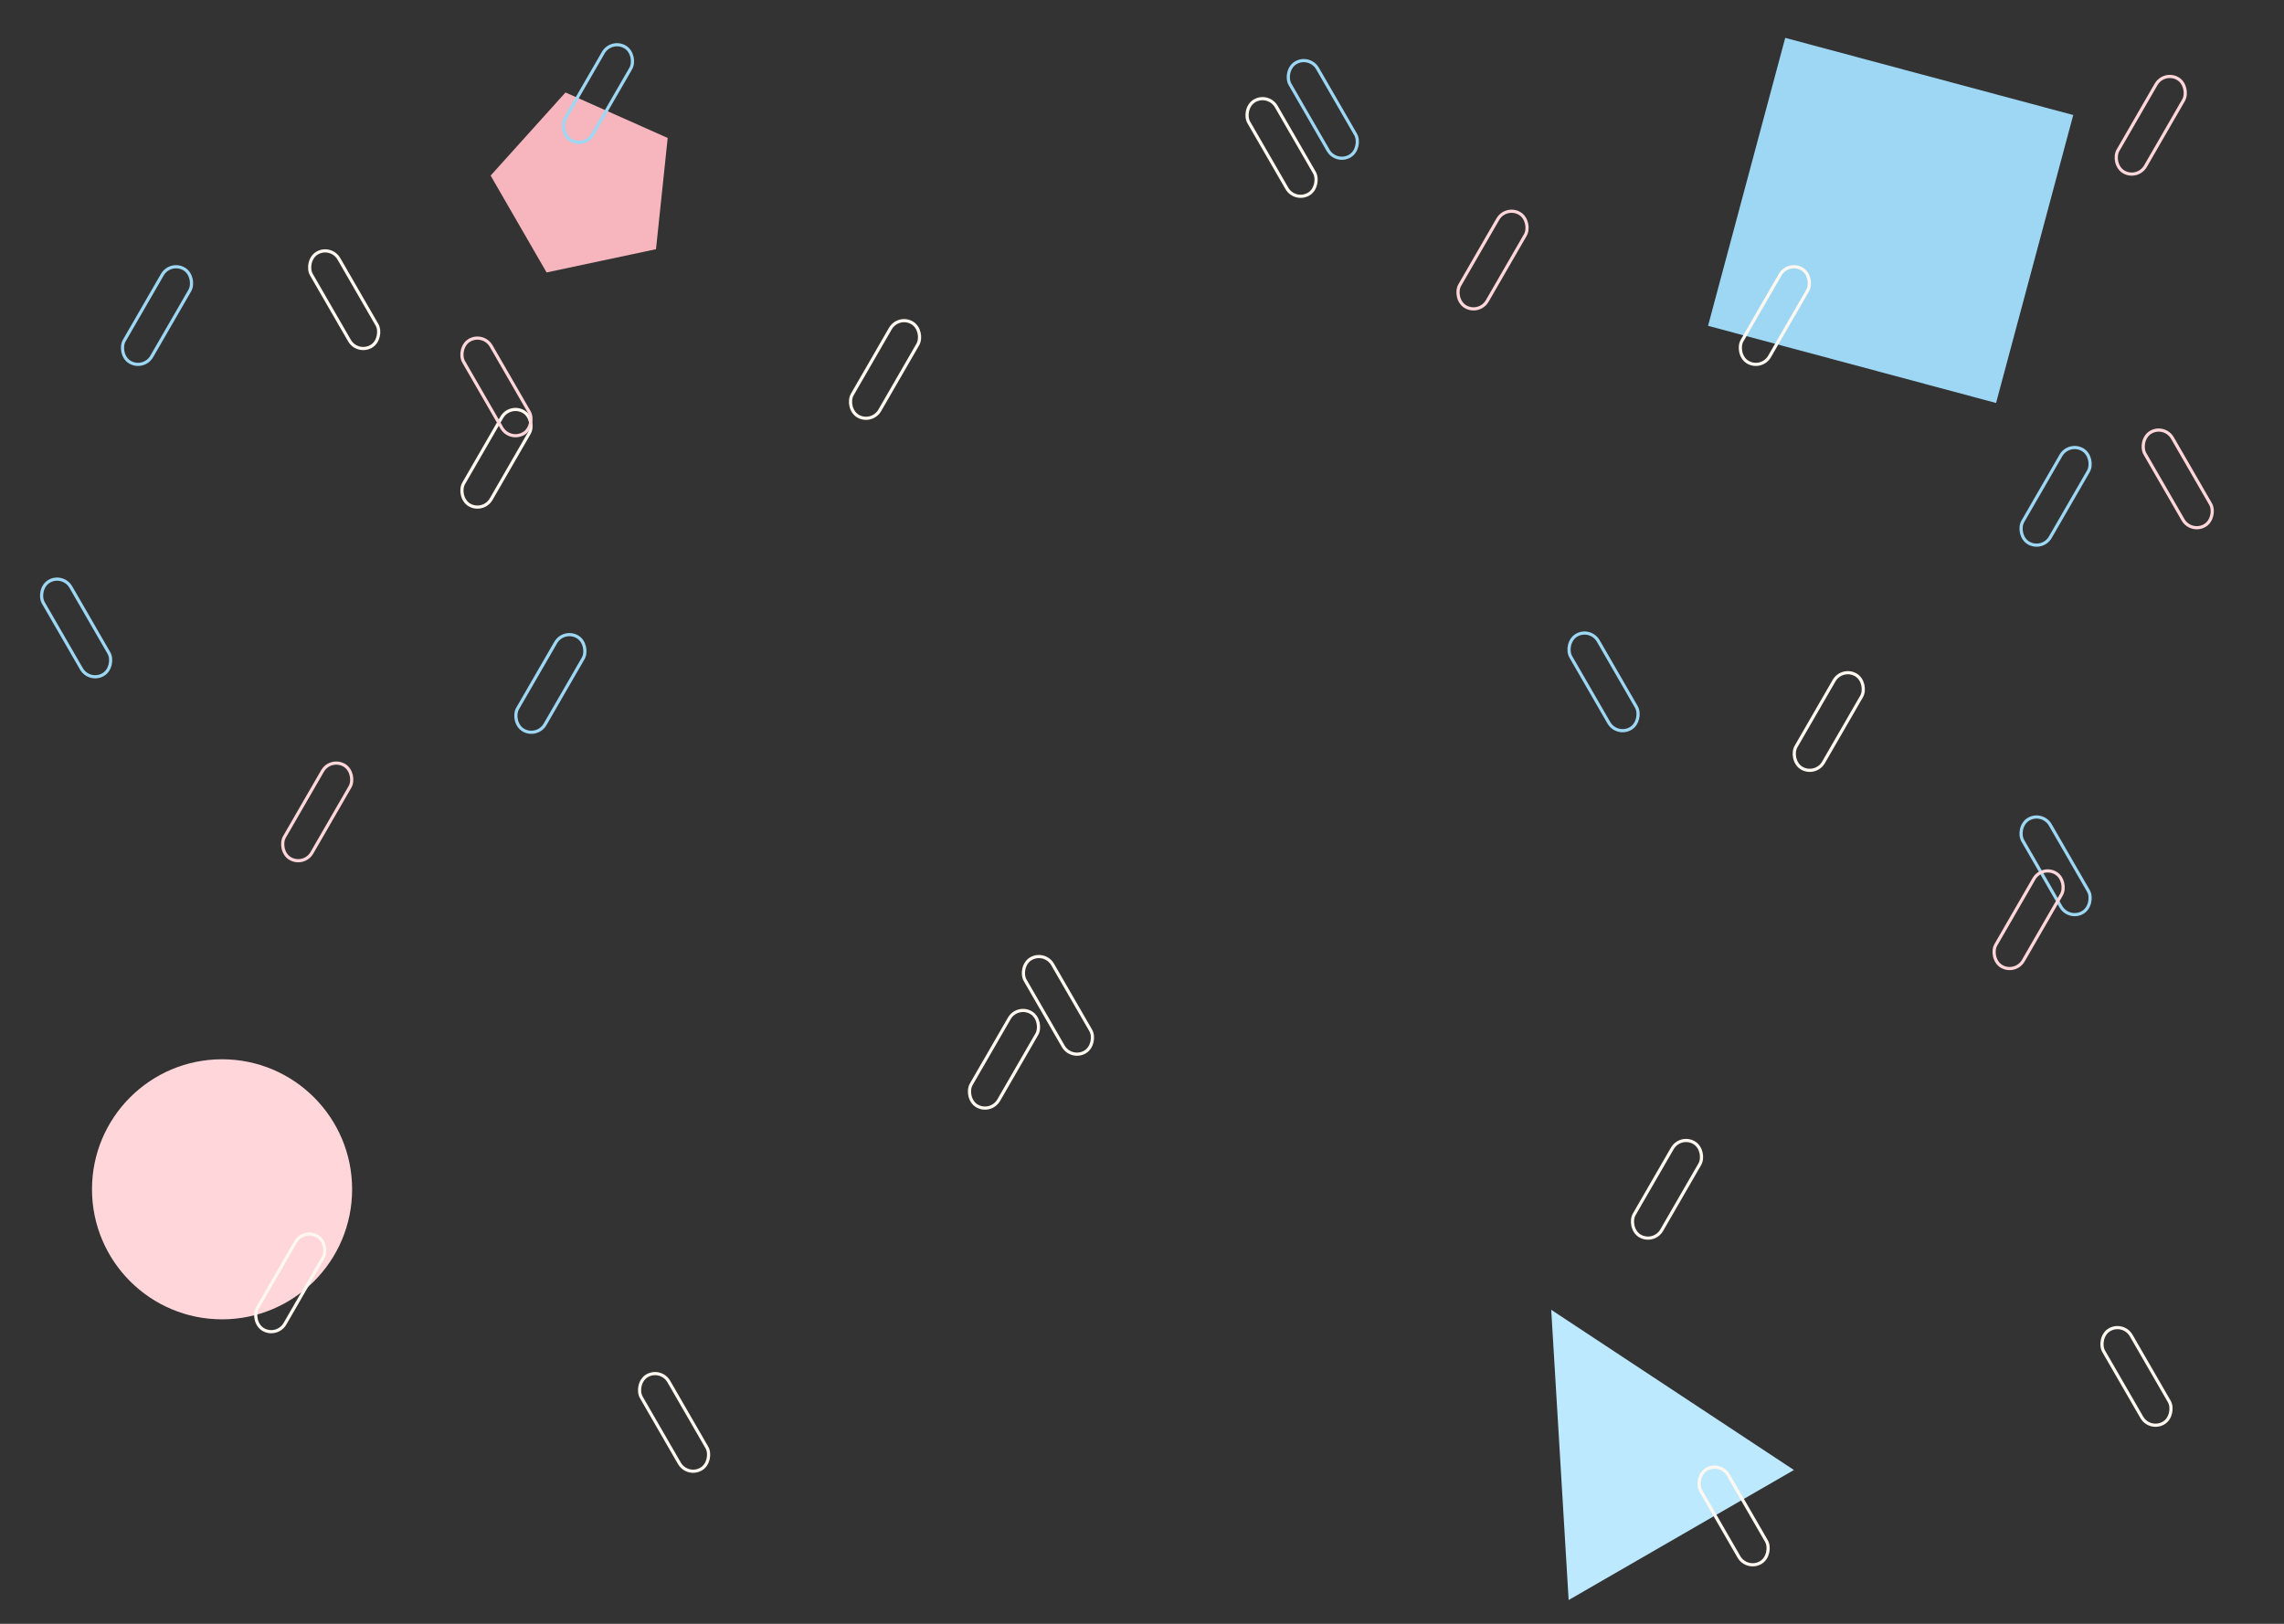 <?xml version="1.0" encoding="UTF-8"?>
<svg width="1440px" height="1024px" viewBox="0 0 1440 1024" version="1.1" xmlns="http://www.w3.org/2000/svg" xmlns:xlink="http://www.w3.org/1999/xlink">
    <rect x="0" y="0" width="1440" height="1024" fill="#333333" stroke="none"/>
    <!-- Generator: Sketch 57.1 (83088) - https://sketch.com -->
    <title>modal-bg</title>
    <desc>Created with Sketch.</desc>
    <g id="modal-bg" stroke="none" stroke-width="1" fill="none" fill-rule="evenodd">
        <rect id="Rectangle" fill="#9DD7F4" transform="translate(1192, 139) rotate(15) translate(-1192, -139) " x="1098" y="45" width="188" height="188"></rect>
        <circle id="Oval" fill="#FFD6DA" cx="140" cy="750" r="82"></circle>
        <polygon id="Triangle" fill="#BDE9FF" transform="translate(1019, 897) rotate(-30) translate(-1019, -897) " points="1019 815 1101 979 937 979"></polygon>
        <polygon id="Polygon" fill="#F7B6BD" transform="translate(369, 117) rotate(60) translate(-369, -117) " points="369 57 426.063 98.459 404.267 165.541 333.733 165.541 311.937 98.459"></polygon>
        <rect id="Rectangle" stroke="#FFF8F0" stroke-width="2" transform="translate(1153, 455) rotate(30) translate(-1153, -455) " x="1143" y="421" width="20" height="68" rx="10"></rect>
        <rect id="Rectangle" stroke="#FFF8F0" stroke-width="2" transform="translate(313, 289) rotate(30) translate(-313, -289) " x="303" y="255" width="20" height="68" rx="10"></rect>
        <rect id="Rectangle-Copy" stroke="#FFF8F0" stroke-width="2" transform="translate(558, 233) rotate(30) translate(-558, -233) " x="548" y="199" width="20" height="68" rx="10"></rect>
        <rect id="Rectangle-Copy-2" stroke="#FFF8F0" stroke-width="2" transform="translate(633, 668) rotate(30) translate(-633, -668) " x="623" y="634" width="20" height="68" rx="10"></rect>
        <rect id="Rectangle-Copy-3" stroke="#FFF8F0" stroke-width="2" transform="translate(1051, 750) rotate(30) translate(-1051, -750) " x="1041" y="716" width="20" height="68" rx="10"></rect>
        <rect id="Rectangle-Copy-4" stroke="#FFF8F0" stroke-width="2" transform="translate(1119, 199) rotate(30) translate(-1119, -199) " x="1109" y="165" width="20" height="68" rx="10"></rect>
        <rect id="Rectangle-Copy-12" stroke="#9DD7F4" stroke-width="2" transform="translate(1296, 313) rotate(30) translate(-1296, -313) " x="1286" y="279" width="20" height="68" rx="10"></rect>
        <rect id="Rectangle-Copy-13" stroke="#9DD7F4" stroke-width="2" transform="translate(377, 59) rotate(30) translate(-377, -59) " x="367" y="25" width="20" height="68" rx="10"></rect>
        <rect id="Rectangle-Copy-14" stroke="#9DD7F4" stroke-width="2" transform="translate(99, 199) rotate(30) translate(-99, -199) " x="89" y="165" width="20" height="68" rx="10"></rect>
        <rect id="Rectangle-Copy-15" stroke="#9DD7F4" stroke-width="2" transform="translate(347, 431) rotate(30) translate(-347, -431) " x="337" y="397" width="20" height="68" rx="10"></rect>
        <rect id="Rectangle-Copy-16" stroke="#9DD7F4" stroke-width="2" transform="translate(48, 396) scale(-1, 1) rotate(30) translate(-48, -396) " x="38" y="362" width="20" height="68" rx="10"></rect>
        <rect id="Rectangle-Copy-17" stroke="#9DD7F4" stroke-width="2" transform="translate(834, 69) scale(-1, 1) rotate(30) translate(-834, -69) " x="824" y="35" width="20" height="68" rx="10"></rect>
        <rect id="Rectangle-Copy-18" stroke="#9DD7F4" stroke-width="2" transform="translate(1011, 430) scale(-1, 1) rotate(30) translate(-1011, -430) " x="1001" y="396" width="20" height="68" rx="10"></rect>
        <rect id="Rectangle-Copy-19" stroke="#9DD7F4" stroke-width="2" transform="translate(1296, 546) scale(-1, 1) rotate(30) translate(-1296, -546) " x="1286" y="512" width="20" height="68" rx="10"></rect>
        <rect id="Rectangle-Copy-20" stroke="#FFD6DA" stroke-width="2" transform="translate(313, 244) scale(-1, 1) rotate(30) translate(-313, -244) " x="303" y="210" width="20" height="68" rx="10"></rect>
        <rect id="Rectangle-Copy-21" stroke="#FFD6DA" stroke-width="2" transform="translate(941, 164) rotate(30) translate(-941, -164) " x="931" y="130" width="20" height="68" rx="10"></rect>
        <rect id="Rectangle-Copy-23" stroke="#FFD6DA" stroke-width="2" transform="translate(200, 512) rotate(30) translate(-200, -512) " x="190" y="478" width="20" height="68" rx="10"></rect>
        <rect id="Rectangle-Copy-22" stroke="#FFD6DA" stroke-width="2" transform="translate(1279, 580) rotate(30) translate(-1279, -580) " x="1269" y="546" width="20" height="68" rx="10"></rect>
        <rect id="Rectangle-Copy-24" stroke="#FFD6DA" stroke-width="2" transform="translate(1373, 302) scale(-1, 1) rotate(30) translate(-1373, -302) " x="1363" y="268" width="20" height="68" rx="10"></rect>
        <rect id="Rectangle-Copy-25" stroke="#FFD6DA" stroke-width="2" transform="translate(1356, 79) scale(-1, -1) rotate(30) translate(-1356, -79) " x="1346" y="45" width="20" height="68" rx="10"></rect>
        <rect id="Rectangle-Copy-5" stroke="#FFF8F0" stroke-width="2" transform="translate(183, 809) rotate(30) translate(-183, -809) " x="173" y="775" width="20" height="68" rx="10"></rect>
        <rect id="Rectangle-Copy-6" stroke="#FFF8F0" stroke-width="2" transform="translate(425, 897) scale(-1, 1) rotate(30) translate(-425, -897) " x="415" y="863" width="20" height="68" rx="10"></rect>
        <rect id="Rectangle-Copy-7" stroke="#FFF8F0" stroke-width="2" transform="translate(667, 634) scale(-1, 1) rotate(30) translate(-667, -634) " x="657" y="600" width="20" height="68" rx="10"></rect>
        <rect id="Rectangle-Copy-8" stroke="#FFF8F0" stroke-width="2" transform="translate(217, 189) scale(-1, 1) rotate(30) translate(-217, -189) " x="207" y="155" width="20" height="68" rx="10"></rect>
        <rect id="Rectangle-Copy-9" stroke="#FFF8F0" stroke-width="2" transform="translate(808, 93) scale(-1, 1) rotate(30) translate(-808, -93) " x="798" y="59" width="20" height="68" rx="10"></rect>
        <rect id="Rectangle-Copy-10" stroke="#FFF8F0" stroke-width="2" transform="translate(1347, 868) scale(-1, 1) rotate(30) translate(-1347, -868) " x="1337" y="834" width="20" height="68" rx="10"></rect>
        <rect id="Rectangle-Copy-11" stroke="#FFF8F0" stroke-width="2" transform="translate(1093, 956) scale(-1, 1) rotate(30) translate(-1093, -956) " x="1083" y="922" width="20" height="68" rx="10"></rect>
    </g>
</svg>